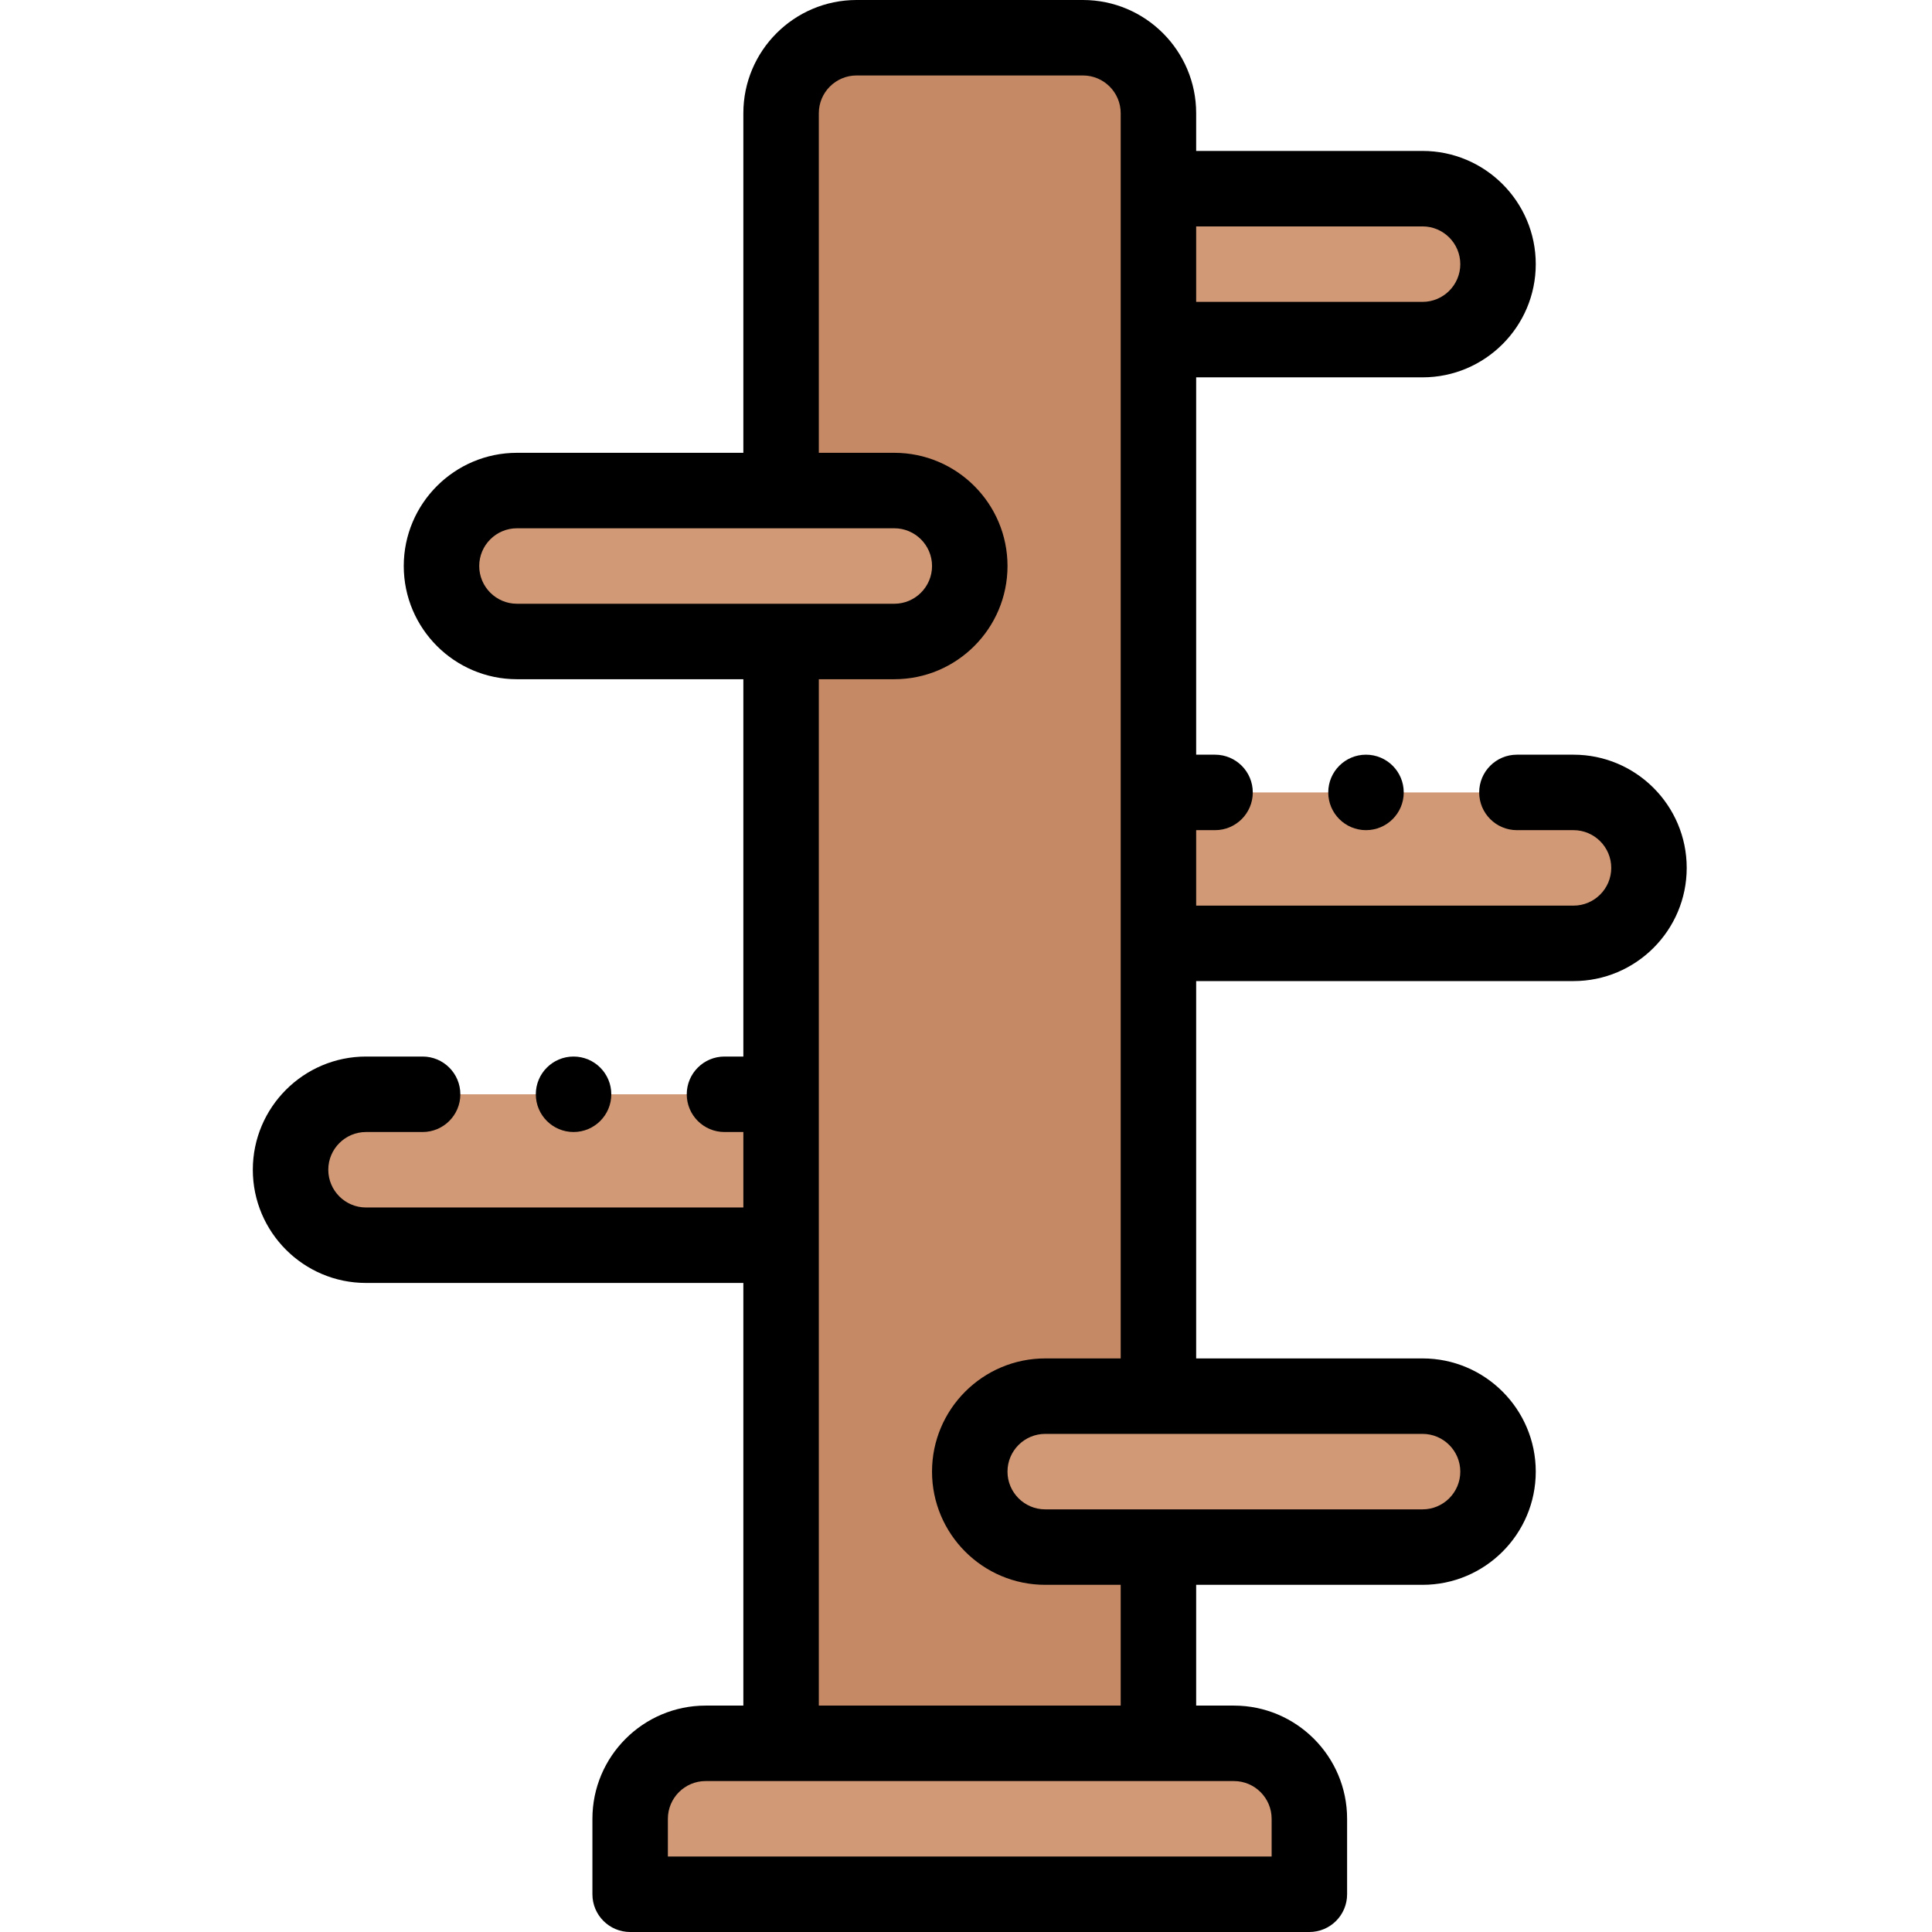 <svg height="512pt" viewBox="-66 0 511 512" width="512pt" xmlns="http://www.w3.org/2000/svg"><g fill-rule="evenodd"><path d="m140.496 30v100h30.004c11 0 20 8.996 20 20 0 11-9 20-20 20h-30.004v292h100v-52.004h-30c-11 0-20-9-20-20s9-20 20-20h30v-339.996c0-11-9-20-20-20h-60c-11 0-20 9-20 20zm0 0" fill="#c58965"/><path d="m240.496 50v40h69.996c11 0 20-9 20-20s-9-20-20-20zm0 0" fill="#d29976"/><path d="m170.5 130h-100c-11 0-20 8.996-20 20 0 11 9 20 20 20h100c11 0 20-9 20-20s-9-20-20-20zm0 0" fill="#d29976"/><path d="m140.496 289.996h-109.996c-11 0-20 9-20 20s9 20 20 20h109.996zm0 0" fill="#d29976"/><path d="m240.496 209.996v40h110c11 0 20-8.996 20-20 0-11-9-20-20-20zm0 0" fill="#d29976"/><path d="m310.492 369.996h-99.996c-11 0-20 9-20 20s9 20 20 20h99.996c11 0 20-9 20-20s-9-20-20-20zm0 0" fill="#d29976"/><path d="m260.496 462h-140c-11 0-20 9-20 20v20h180v-20c0-11-9-20-20-20zm0 0" fill="#d29976"/></g><path d="m350.496 200h-14.996c-5.523 0-10 4.477-10 10 0 5.52 4.477 10 10 10h14.996c5.512 0 10 4.484 10 10 0 5.512-4.488 10-10 10h-100v-20h5.004c5.523 0 10-4.48 10-10 0-5.523-4.477-10-10-10h-5.004v-100h59.996c16.543 0 30-13.457 30-30s-13.457-30-30-30h-59.996v-10c0-16.543-13.457-30-30-30h-60c-16.539 0-30 13.457-30 30v90h-59.996c-16.543 0-30 13.457-30 30 0 16.539 13.457 30 30 30h59.996v99.996h-5c-5.523 0-10 4.477-10 10 0 5.523 4.477 10 10 10h5v20h-99.996c-5.516 0-10-4.484-10-10 0-5.512 4.484-10 10-10h14.996c5.52 0 10-4.477 10-10 0-5.523-4.48-10-10-10h-14.996c-16.543 0-30 13.457-30 30 0 16.543 13.457 30 30 30h99.996v112.004h-10c-16.539 0-30 13.457-30 30v20c0 5.523 4.48 10 10 10h180c5.523 0 10-4.477 10-10v-20c0-16.543-13.457-30-30-30h-10v-32.004h59.996c16.543 0 30-13.457 30-30 0-16.543-13.457-30-30-30h-59.996v-100h100c16.543 0 30-13.457 30-30 0-16.539-13.457-29.996-30-29.996zm-40.004-140c5.516 0 10 4.484 10 10s-4.484 10-10 10h-59.996v-20zm-249.992 90c0-5.516 4.488-10 10-10h100c5.512 0 10 4.484 10 10 0 5.512-4.488 10-10 10h-100c-5.512 0-10-4.488-10-10zm209.996 332v10h-160v-10c0-5.516 4.488-10 10-10h140c5.516 0 10 4.484 10 10zm49.996-92.004c0 5.512-4.484 10-10 10h-99.996c-5.516 0-10-4.488-10-10 0-5.516 4.484-10 10-10h99.996c5.516 0 10 4.484 10 10zm-109.996-30c-16.543 0-30 13.457-30 30 0 16.543 13.457 30 30 30h20v32.004h-80v-272h20.004c16.543 0 30-13.461 30-30 0-16.543-13.457-30-30-30h-20.004v-90c0-5.516 4.488-10 10-10h60c5.516 0 10 4.484 10 10v329.996zm0 0"/><path d="m95.5 289.996c0-5.523-4.48-10-10-10h-.008c-5.523 0-9.996 4.477-9.996 10 0 5.523 4.48 10 10.004 10s10-4.477 10-10zm0 0"/><path d="m295.496 200c-5.523 0-9.996 4.477-9.996 10 0 5.52 4.48 10 10.004 10 5.523 0 10-4.48 10-10 0-5.523-4.477-10-10-10zm0 0"/></svg>